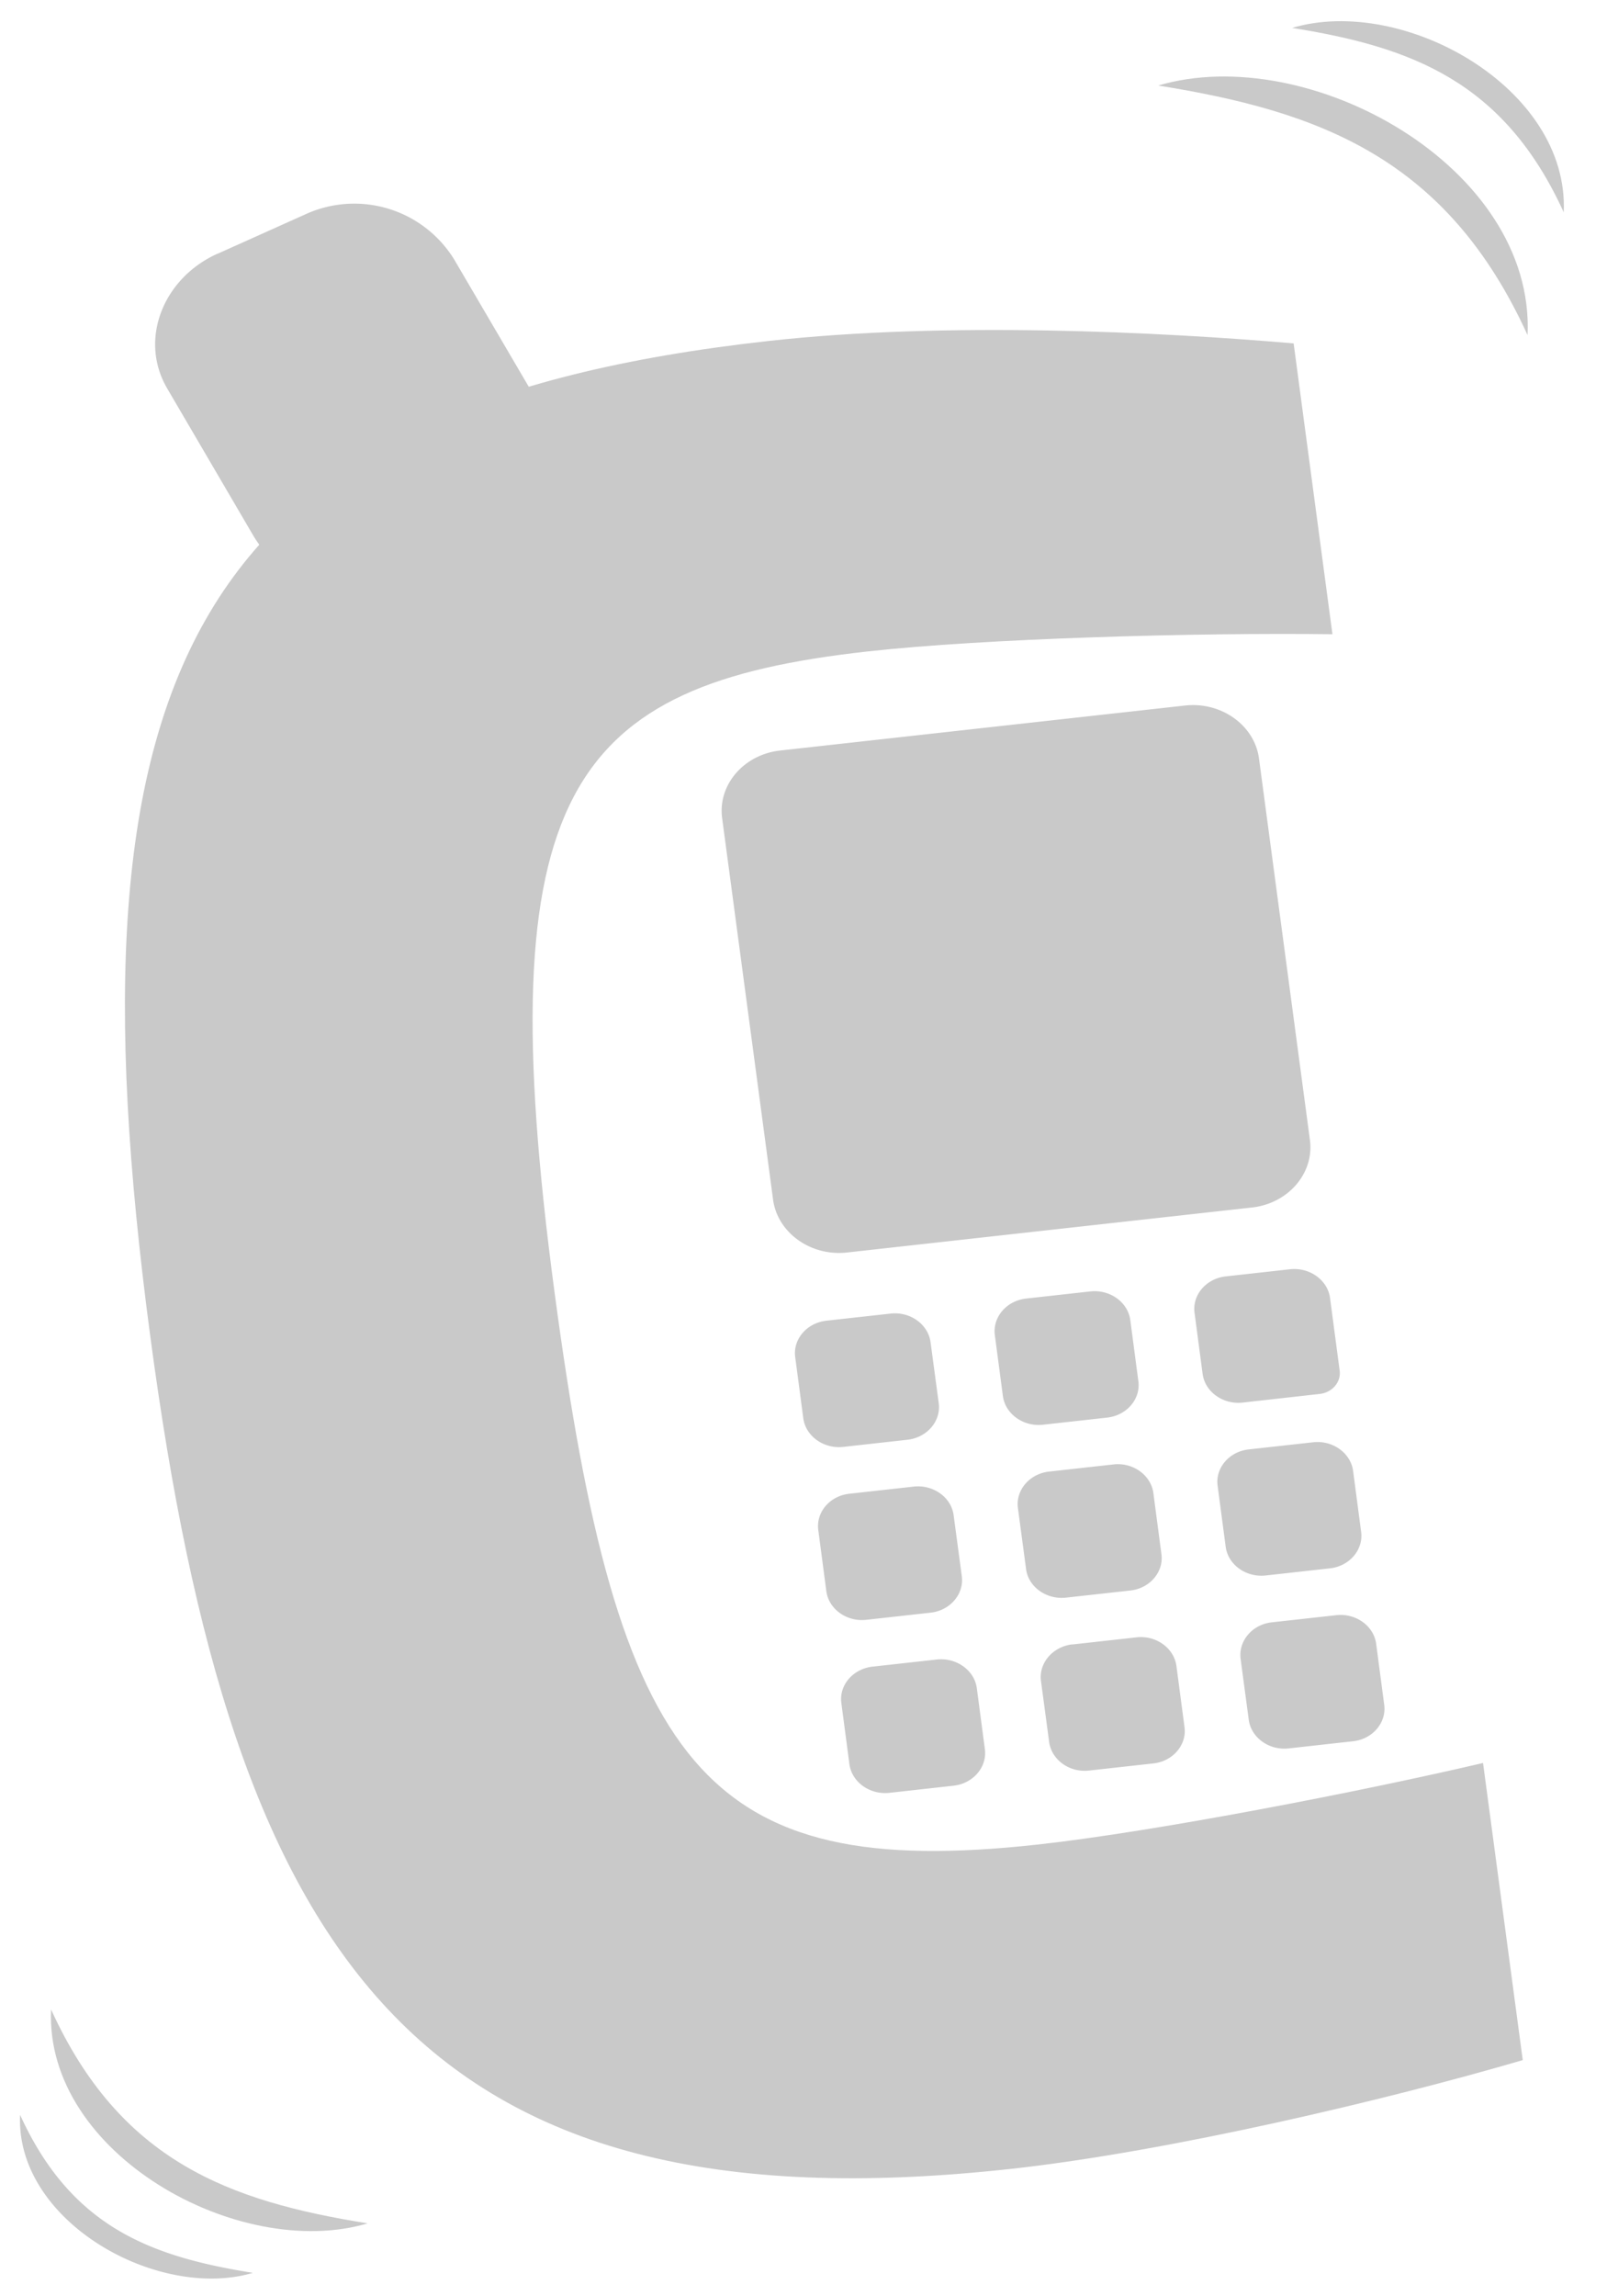 <svg width="14" height="20" viewBox="0 0 14 20" xmlns="http://www.w3.org/2000/svg"><title>6EAE20A3-A6C4-48D6-90B1-79AF4E44948E</title><g fill="#777" fill-rule="evenodd" opacity=".4"><path d="M12.92 15.355c-1.057.248-2.847.596-3.874.71-2.926.324-3.663-.673-4.215-4.81-.583-4.365.124-5.292 2.727-5.581 1.016-.113 2.852-.165 4.05-.15l-.338-2.533c-1.16-.1-3.03-.193-4.576-.021-5.008.556-6.163 2.84-5.384 8.675.718 5.382 2.302 7.822 7.51 7.244 1.371-.152 3.265-.6 4.446-.946l-.346-2.588zM10.09.745c1.308-.387 3.285.706 3.218 2.174C12.606 1.377 11.496.97 10.09.745z"/><path d="M11.257.243c.966-.287 2.415.52 2.366 1.606-.52-1.14-1.327-1.44-2.366-1.606zM3.203 19.365c-1.121.332-2.815-.605-2.758-1.863.602 1.322 1.552 1.67 2.758 1.863z"/><path d="M2.203 19.796c-.829.245-2.07-.447-2.028-1.376.445.976 1.137 1.234 2.028 1.376zM1.896 2.21l.775-.348a1.022 1.022 0 0 1 1.287.4l.756 1.29c.248.426.035.962-.44 1.175l-.775.347a1.022 1.022 0 0 1-1.287-.4l-.755-1.29c-.25-.426-.036-.962.439-1.175zM10.324 6.145c.316-.035.605.172.644.46l.444 3.325c.038.288-.189.552-.505.587l-3.528.392c-.316.035-.605-.172-.644-.46l-.444-3.325c-.038-.288.189-.552.505-.587l3.528-.392zM7.2 11.503l.559-.062c.17-.019.327.093.348.25l.071.53c.021.157-.102.3-.273.319l-.558.062c-.171.019-.328-.093-.349-.25l-.07-.53c-.022-.156.1-.3.272-.319zM8.94 11.31l.558-.062c.171-.019.328.093.349.25l.07.53c.022.157-.101.3-.272.319l-.559.062c-.17.019-.328-.093-.349-.25l-.07-.53c-.021-.157.102-.3.273-.319zM10.68 11.117l.558-.062c.17-.019.328.093.349.25l.084.633c.013.1-.065.191-.175.203l-.67.075c-.171.019-.328-.093-.349-.25l-.07-.53c-.022-.157.101-.3.272-.319zM7.96 12.948c.17-.019.328.093.348.25l.071.53c.021.156-.102.3-.273.318l-.558.062c-.171.02-.328-.093-.349-.249l-.07-.531c-.022-.156.1-.3.272-.318l.559-.062zM9.7 12.755c.17-.02.327.093.348.249l.07.531c.022.156-.101.3-.272.318l-.559.062c-.17.019-.328-.093-.348-.249l-.071-.531c-.021-.156.102-.3.273-.318l.558-.062zM11.439 12.562c.17-.02.328.093.349.249l.07.531c.021.156-.102.3-.273.318l-.558.062c-.171.019-.328-.093-.349-.25l-.07-.53c-.022-.156.101-.3.272-.318l.559-.062zM7.602 14.516l.559-.062c.17-.019.328.093.349.25l.07.53c.021.157-.102.3-.273.319l-.558.062c-.171.019-.328-.093-.349-.25l-.07-.53c-.022-.157.101-.3.272-.319zM9.342 14.323l.558-.062c.171-.02.328.093.349.25l.07.53c.022.156-.101.3-.272.318l-.559.062c-.17.02-.327-.093-.348-.249l-.071-.53c-.021-.157.102-.3.273-.32zM11.081 14.13l.559-.062c.171-.02.328.093.349.249l.07.531c.021.156-.101.3-.273.318l-.558.062c-.171.02-.328-.093-.349-.249l-.071-.531c-.02-.156.102-.3.273-.318z"/></g></svg>